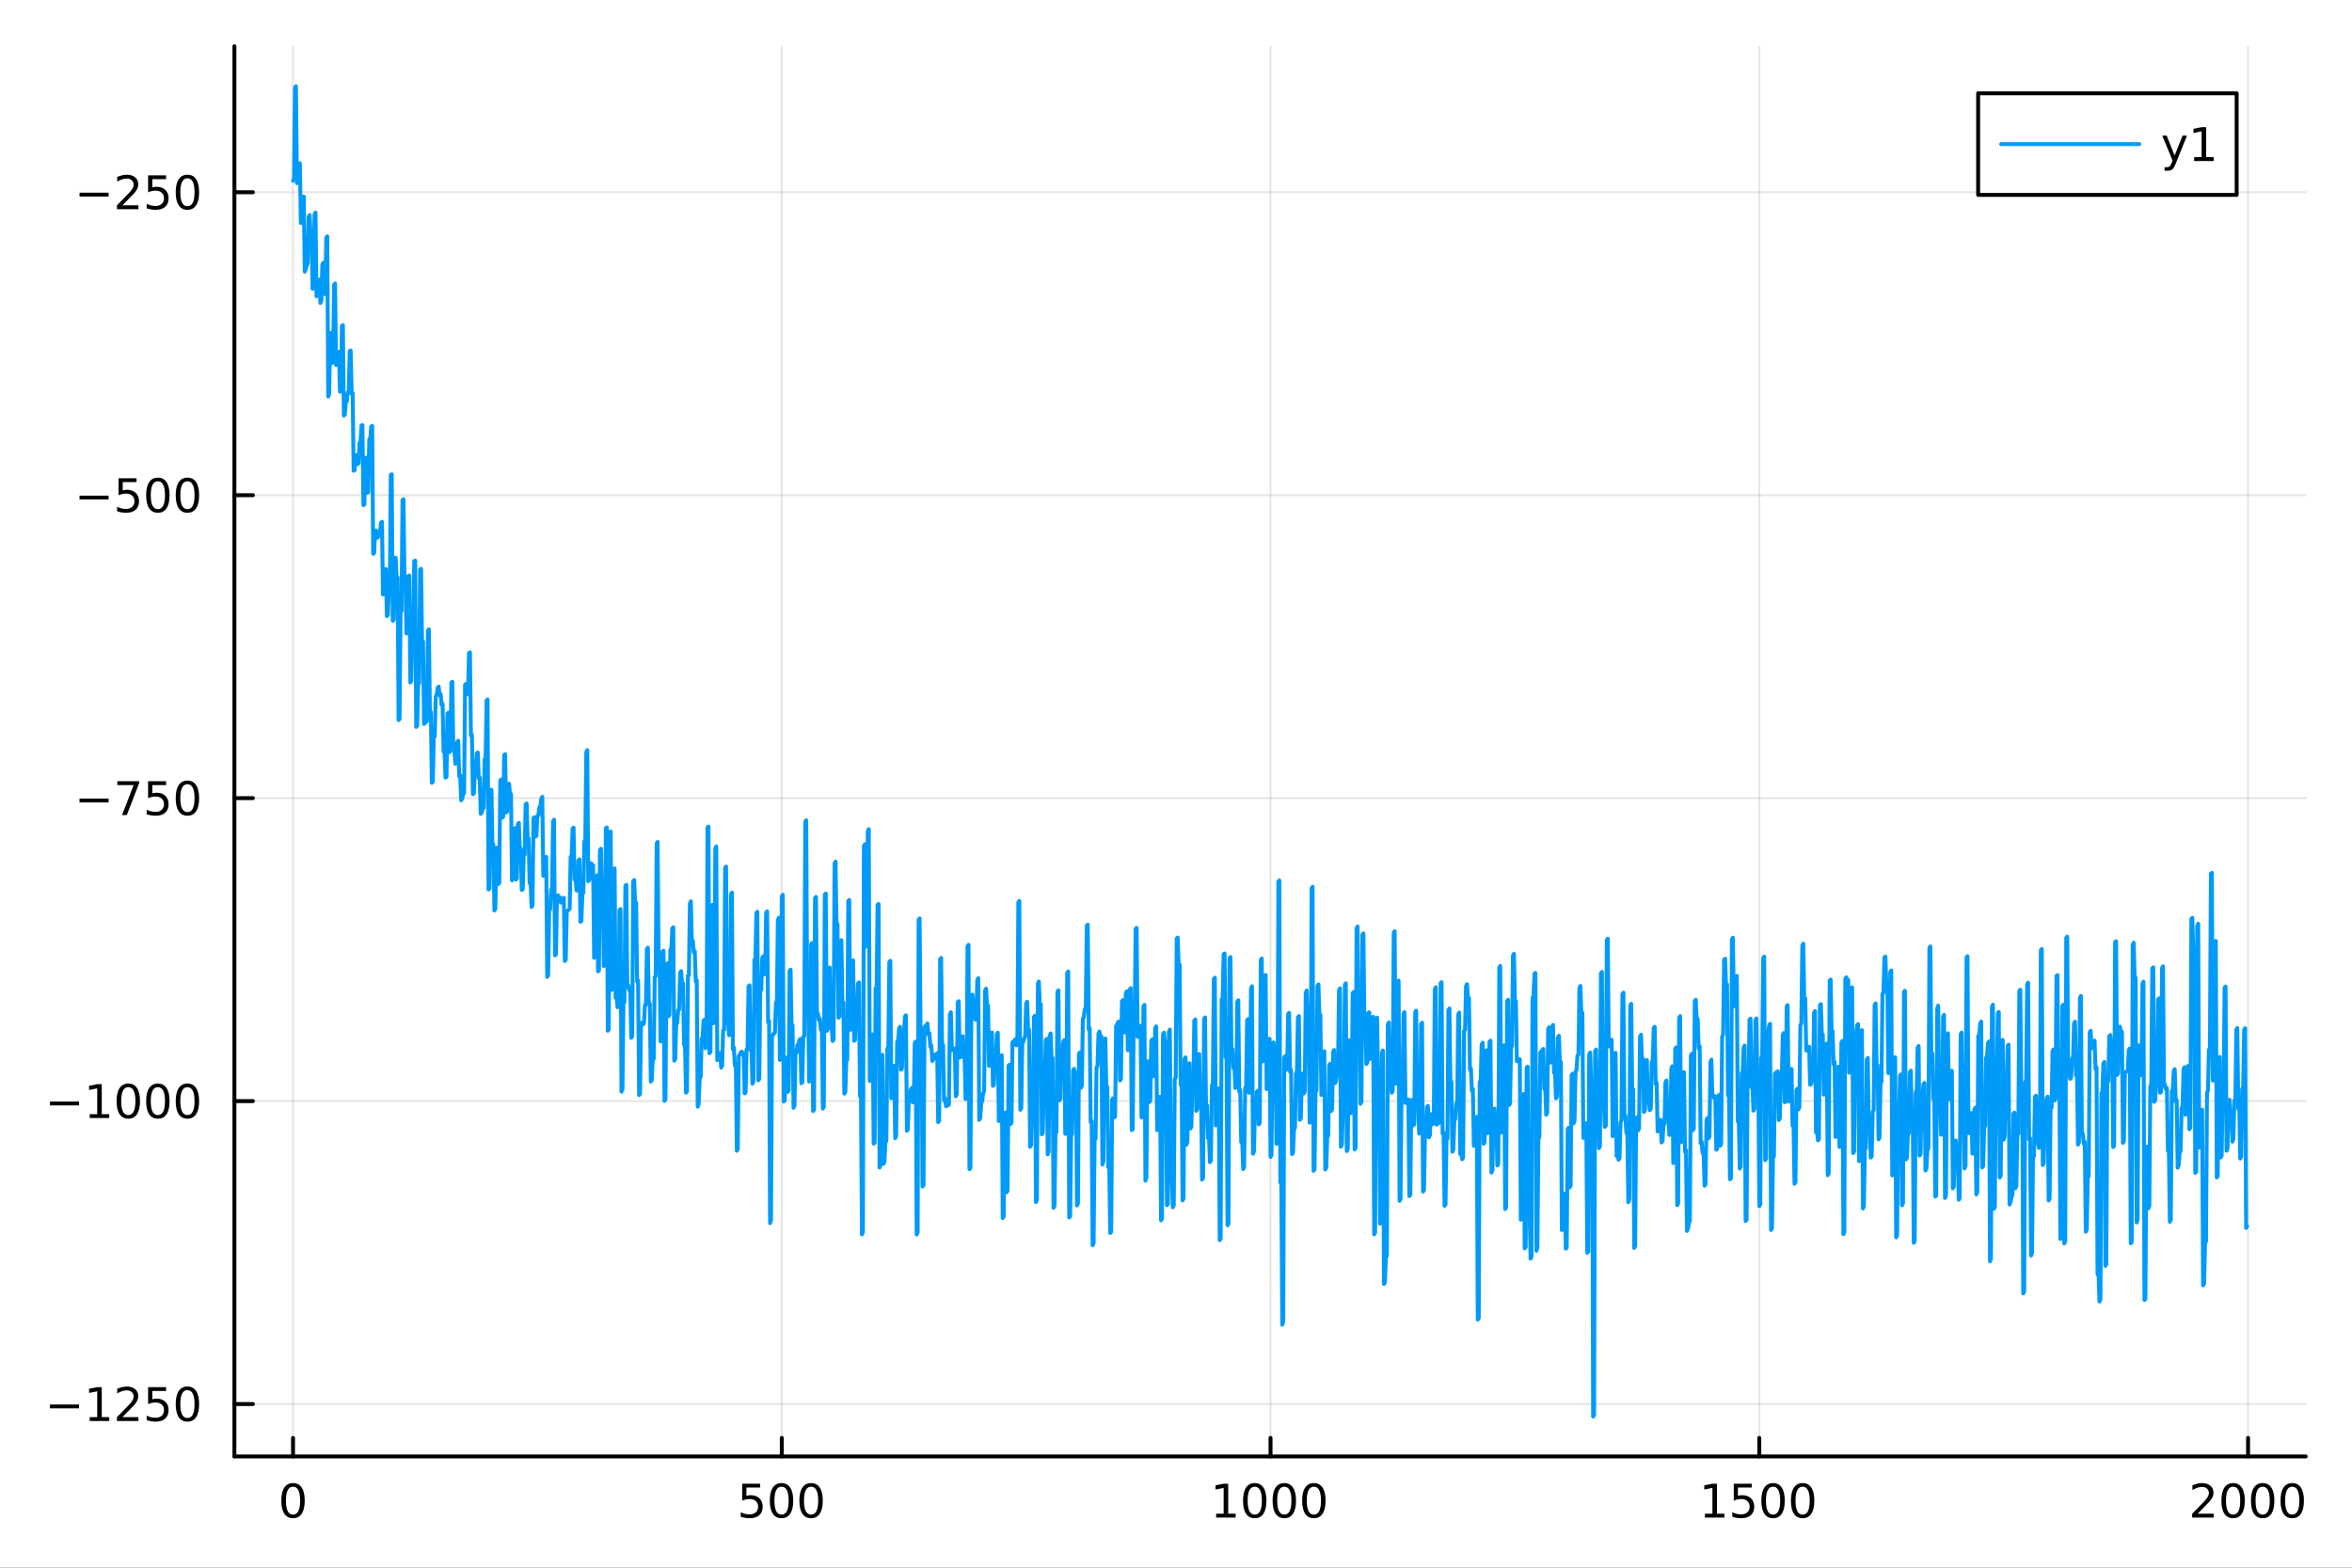 <?xml version="1.0" encoding="utf-8"?>
<svg xmlns="http://www.w3.org/2000/svg" xmlns:xlink="http://www.w3.org/1999/xlink" width="600" height="400" viewBox="0 0 2400 1600">
<rect x="0" y="0" width="2400" height="1600" fill="#333333" stroke="none"/>
<defs>
  <clipPath id="clip410">
    <rect x="0" y="0" width="2400" height="1600"/>
  </clipPath>
</defs>
<path clip-path="url(#clip410)" d="M0 1600 L2400 1600 L2400 0 L0 0  Z" fill="#ffffff" fill-rule="evenodd" fill-opacity="1"/>
<defs>
  <clipPath id="clip411">
    <rect x="480" y="0" width="1681" height="1600"/>
  </clipPath>
</defs>
<path clip-path="url(#clip410)" d="M239.19 1486.45 L2352.76 1486.45 L2352.76 47.244 L239.19 47.244  Z" fill="#ffffff" fill-rule="evenodd" fill-opacity="1"/>
<defs>
  <clipPath id="clip412">
    <rect x="239" y="47" width="2115" height="1440"/>
  </clipPath>
</defs>
<polyline clip-path="url(#clip412)" style="stroke:#000000; stroke-linecap:round; stroke-linejoin:round; stroke-width:2; stroke-opacity:0.1; fill:none" points="299.008,1486.45 299.008,47.244 "/>
<polyline clip-path="url(#clip412)" style="stroke:#000000; stroke-linecap:round; stroke-linejoin:round; stroke-width:2; stroke-opacity:0.1; fill:none" points="797.74,1486.45 797.74,47.244 "/>
<polyline clip-path="url(#clip412)" style="stroke:#000000; stroke-linecap:round; stroke-linejoin:round; stroke-width:2; stroke-opacity:0.1; fill:none" points="1296.47,1486.45 1296.47,47.244 "/>
<polyline clip-path="url(#clip412)" style="stroke:#000000; stroke-linecap:round; stroke-linejoin:round; stroke-width:2; stroke-opacity:0.1; fill:none" points="1795.2,1486.45 1795.2,47.244 "/>
<polyline clip-path="url(#clip412)" style="stroke:#000000; stroke-linecap:round; stroke-linejoin:round; stroke-width:2; stroke-opacity:0.1; fill:none" points="2293.94,1486.45 2293.94,47.244 "/>
<polyline clip-path="url(#clip410)" style="stroke:#000000; stroke-linecap:round; stroke-linejoin:round; stroke-width:4; stroke-opacity:1; fill:none" points="239.19,1486.45 2352.76,1486.45 "/>
<polyline clip-path="url(#clip410)" style="stroke:#000000; stroke-linecap:round; stroke-linejoin:round; stroke-width:4; stroke-opacity:1; fill:none" points="299.008,1486.45 299.008,1467.55 "/>
<polyline clip-path="url(#clip410)" style="stroke:#000000; stroke-linecap:round; stroke-linejoin:round; stroke-width:4; stroke-opacity:1; fill:none" points="797.74,1486.45 797.74,1467.55 "/>
<polyline clip-path="url(#clip410)" style="stroke:#000000; stroke-linecap:round; stroke-linejoin:round; stroke-width:4; stroke-opacity:1; fill:none" points="1296.47,1486.45 1296.47,1467.55 "/>
<polyline clip-path="url(#clip410)" style="stroke:#000000; stroke-linecap:round; stroke-linejoin:round; stroke-width:4; stroke-opacity:1; fill:none" points="1795.2,1486.45 1795.2,1467.55 "/>
<polyline clip-path="url(#clip410)" style="stroke:#000000; stroke-linecap:round; stroke-linejoin:round; stroke-width:4; stroke-opacity:1; fill:none" points="2293.94,1486.45 2293.94,1467.55 "/>
<path clip-path="url(#clip410)" d="M299.008 1517.37 Q295.397 1517.37 293.568 1520.93 Q291.763 1524.47 291.763 1531.6 Q291.763 1538.71 293.568 1542.27 Q295.397 1545.82 299.008 1545.82 Q302.643 1545.82 304.448 1542.27 Q306.277 1538.71 306.277 1531.6 Q306.277 1524.47 304.448 1520.93 Q302.643 1517.37 299.008 1517.37 M299.008 1513.66 Q304.818 1513.66 307.874 1518.27 Q310.953 1522.85 310.953 1531.6 Q310.953 1540.33 307.874 1544.94 Q304.818 1549.52 299.008 1549.52 Q293.198 1549.52 290.119 1544.94 Q287.064 1540.33 287.064 1531.6 Q287.064 1522.85 290.119 1518.27 Q293.198 1513.66 299.008 1513.66 Z" fill="#000000" fill-rule="nonzero" fill-opacity="1" /><path clip-path="url(#clip410)" d="M757.358 1514.29 L775.715 1514.29 L775.715 1518.22 L761.641 1518.22 L761.641 1526.7 Q762.659 1526.35 763.678 1526.19 Q764.696 1526 765.715 1526 Q771.502 1526 774.881 1529.17 Q778.261 1532.34 778.261 1537.76 Q778.261 1543.34 774.789 1546.44 Q771.317 1549.52 764.997 1549.52 Q762.821 1549.52 760.553 1549.15 Q758.307 1548.78 755.9 1548.04 L755.9 1543.34 Q757.983 1544.47 760.206 1545.03 Q762.428 1545.58 764.905 1545.58 Q768.909 1545.58 771.247 1543.48 Q773.585 1541.37 773.585 1537.76 Q773.585 1534.15 771.247 1532.04 Q768.909 1529.94 764.905 1529.94 Q763.03 1529.94 761.155 1530.35 Q759.303 1530.77 757.358 1531.65 L757.358 1514.29 Z" fill="#000000" fill-rule="nonzero" fill-opacity="1" /><path clip-path="url(#clip410)" d="M797.474 1517.37 Q793.863 1517.37 792.034 1520.93 Q790.229 1524.47 790.229 1531.6 Q790.229 1538.71 792.034 1542.27 Q793.863 1545.82 797.474 1545.82 Q801.108 1545.82 802.914 1542.27 Q804.742 1538.71 804.742 1531.6 Q804.742 1524.47 802.914 1520.93 Q801.108 1517.37 797.474 1517.37 M797.474 1513.66 Q803.284 1513.66 806.34 1518.27 Q809.418 1522.85 809.418 1531.6 Q809.418 1540.33 806.34 1544.94 Q803.284 1549.52 797.474 1549.52 Q791.664 1549.52 788.585 1544.94 Q785.529 1540.33 785.529 1531.6 Q785.529 1522.85 788.585 1518.27 Q791.664 1513.66 797.474 1513.66 Z" fill="#000000" fill-rule="nonzero" fill-opacity="1" /><path clip-path="url(#clip410)" d="M827.636 1517.37 Q824.025 1517.37 822.196 1520.93 Q820.39 1524.47 820.39 1531.6 Q820.39 1538.71 822.196 1542.27 Q824.025 1545.82 827.636 1545.82 Q831.27 1545.82 833.076 1542.27 Q834.904 1538.71 834.904 1531.6 Q834.904 1524.47 833.076 1520.93 Q831.27 1517.37 827.636 1517.37 M827.636 1513.66 Q833.446 1513.66 836.501 1518.27 Q839.58 1522.85 839.58 1531.6 Q839.58 1540.33 836.501 1544.94 Q833.446 1549.52 827.636 1549.52 Q821.826 1549.52 818.747 1544.94 Q815.691 1540.33 815.691 1531.6 Q815.691 1522.85 818.747 1518.27 Q821.826 1513.66 827.636 1513.66 Z" fill="#000000" fill-rule="nonzero" fill-opacity="1" /><path clip-path="url(#clip410)" d="M1241 1544.91 L1248.64 1544.91 L1248.64 1518.55 L1240.33 1520.21 L1240.33 1515.95 L1248.59 1514.29 L1253.27 1514.29 L1253.27 1544.91 L1260.9 1544.91 L1260.9 1548.85 L1241 1548.85 L1241 1544.91 Z" fill="#000000" fill-rule="nonzero" fill-opacity="1" /><path clip-path="url(#clip410)" d="M1280.35 1517.37 Q1276.74 1517.37 1274.91 1520.93 Q1273.1 1524.47 1273.1 1531.6 Q1273.1 1538.71 1274.91 1542.27 Q1276.74 1545.82 1280.35 1545.82 Q1283.98 1545.82 1285.79 1542.27 Q1287.62 1538.71 1287.62 1531.6 Q1287.62 1524.47 1285.79 1520.93 Q1283.98 1517.37 1280.35 1517.37 M1280.35 1513.66 Q1286.16 1513.66 1289.21 1518.27 Q1292.29 1522.85 1292.29 1531.6 Q1292.29 1540.33 1289.21 1544.94 Q1286.16 1549.52 1280.35 1549.52 Q1274.54 1549.52 1271.46 1544.94 Q1268.4 1540.33 1268.4 1531.6 Q1268.4 1522.85 1271.46 1518.27 Q1274.54 1513.66 1280.35 1513.66 Z" fill="#000000" fill-rule="nonzero" fill-opacity="1" /><path clip-path="url(#clip410)" d="M1310.51 1517.37 Q1306.9 1517.37 1305.07 1520.93 Q1303.27 1524.47 1303.27 1531.6 Q1303.27 1538.71 1305.07 1542.27 Q1306.9 1545.82 1310.51 1545.82 Q1314.15 1545.82 1315.95 1542.27 Q1317.78 1538.71 1317.78 1531.6 Q1317.78 1524.47 1315.95 1520.93 Q1314.15 1517.37 1310.51 1517.37 M1310.51 1513.66 Q1316.32 1513.66 1319.38 1518.27 Q1322.46 1522.85 1322.46 1531.6 Q1322.46 1540.33 1319.38 1544.94 Q1316.32 1549.52 1310.51 1549.52 Q1304.7 1549.52 1301.62 1544.94 Q1298.57 1540.33 1298.57 1531.6 Q1298.57 1522.85 1301.62 1518.27 Q1304.7 1513.66 1310.51 1513.66 Z" fill="#000000" fill-rule="nonzero" fill-opacity="1" /><path clip-path="url(#clip410)" d="M1340.67 1517.37 Q1337.06 1517.37 1335.23 1520.93 Q1333.43 1524.47 1333.43 1531.6 Q1333.43 1538.71 1335.23 1542.27 Q1337.06 1545.82 1340.67 1545.82 Q1344.31 1545.82 1346.11 1542.27 Q1347.94 1538.71 1347.94 1531.6 Q1347.94 1524.47 1346.11 1520.93 Q1344.31 1517.37 1340.67 1517.37 M1340.67 1513.66 Q1346.48 1513.66 1349.54 1518.27 Q1352.62 1522.85 1352.62 1531.6 Q1352.62 1540.33 1349.54 1544.94 Q1346.48 1549.52 1340.67 1549.52 Q1334.86 1549.52 1331.78 1544.94 Q1328.73 1540.33 1328.73 1531.6 Q1328.73 1522.85 1331.78 1518.27 Q1334.86 1513.66 1340.67 1513.66 Z" fill="#000000" fill-rule="nonzero" fill-opacity="1" /><path clip-path="url(#clip410)" d="M1739.73 1544.91 L1747.37 1544.91 L1747.37 1518.55 L1739.06 1520.21 L1739.06 1515.95 L1747.32 1514.29 L1752 1514.29 L1752 1544.91 L1759.64 1544.91 L1759.64 1548.85 L1739.73 1548.85 L1739.73 1544.91 Z" fill="#000000" fill-rule="nonzero" fill-opacity="1" /><path clip-path="url(#clip410)" d="M1769.13 1514.29 L1787.48 1514.29 L1787.48 1518.22 L1773.41 1518.22 L1773.41 1526.7 Q1774.43 1526.35 1775.45 1526.19 Q1776.47 1526 1777.48 1526 Q1783.27 1526 1786.65 1529.17 Q1790.03 1532.34 1790.03 1537.76 Q1790.03 1543.34 1786.56 1546.44 Q1783.09 1549.52 1776.77 1549.52 Q1774.59 1549.52 1772.32 1549.15 Q1770.08 1548.78 1767.67 1548.04 L1767.67 1543.34 Q1769.75 1544.47 1771.97 1545.03 Q1774.2 1545.58 1776.67 1545.58 Q1780.68 1545.58 1783.02 1543.48 Q1785.35 1541.37 1785.35 1537.76 Q1785.35 1534.15 1783.02 1532.04 Q1780.68 1529.94 1776.67 1529.94 Q1774.8 1529.94 1772.92 1530.35 Q1771.07 1530.77 1769.13 1531.65 L1769.13 1514.29 Z" fill="#000000" fill-rule="nonzero" fill-opacity="1" /><path clip-path="url(#clip410)" d="M1809.24 1517.37 Q1805.63 1517.37 1803.8 1520.93 Q1802 1524.47 1802 1531.6 Q1802 1538.71 1803.8 1542.27 Q1805.63 1545.82 1809.24 1545.82 Q1812.88 1545.82 1814.68 1542.27 Q1816.51 1538.71 1816.51 1531.6 Q1816.51 1524.47 1814.68 1520.93 Q1812.88 1517.37 1809.24 1517.37 M1809.24 1513.66 Q1815.05 1513.66 1818.11 1518.27 Q1821.19 1522.85 1821.19 1531.6 Q1821.19 1540.33 1818.11 1544.94 Q1815.05 1549.52 1809.24 1549.52 Q1803.43 1549.52 1800.35 1544.94 Q1797.3 1540.33 1797.3 1531.6 Q1797.3 1522.85 1800.35 1518.27 Q1803.43 1513.66 1809.24 1513.66 Z" fill="#000000" fill-rule="nonzero" fill-opacity="1" /><path clip-path="url(#clip410)" d="M1839.4 1517.37 Q1835.79 1517.37 1833.97 1520.93 Q1832.16 1524.47 1832.16 1531.6 Q1832.16 1538.71 1833.97 1542.27 Q1835.79 1545.82 1839.4 1545.82 Q1843.04 1545.82 1844.84 1542.27 Q1846.67 1538.71 1846.67 1531.6 Q1846.67 1524.47 1844.84 1520.93 Q1843.04 1517.37 1839.4 1517.37 M1839.4 1513.66 Q1845.21 1513.66 1848.27 1518.27 Q1851.35 1522.85 1851.35 1531.6 Q1851.35 1540.33 1848.27 1544.94 Q1845.21 1549.52 1839.4 1549.52 Q1833.59 1549.52 1830.52 1544.94 Q1827.46 1540.33 1827.46 1531.6 Q1827.46 1522.85 1830.52 1518.27 Q1833.59 1513.66 1839.4 1513.66 Z" fill="#000000" fill-rule="nonzero" fill-opacity="1" /><path clip-path="url(#clip410)" d="M2242.55 1544.91 L2258.87 1544.91 L2258.87 1548.85 L2236.92 1548.85 L2236.92 1544.91 Q2239.58 1542.16 2244.17 1537.53 Q2248.77 1532.88 2249.95 1531.53 Q2252.2 1529.01 2253.08 1527.27 Q2253.98 1525.51 2253.98 1523.82 Q2253.98 1521.07 2252.04 1519.33 Q2250.12 1517.6 2247.01 1517.6 Q2244.82 1517.6 2242.36 1518.36 Q2239.93 1519.13 2237.15 1520.68 L2237.15 1515.95 Q2239.98 1514.82 2242.43 1514.24 Q2244.88 1513.66 2246.92 1513.66 Q2252.29 1513.66 2255.49 1516.35 Q2258.68 1519.03 2258.68 1523.52 Q2258.68 1525.65 2257.87 1527.57 Q2257.08 1529.47 2254.98 1532.07 Q2254.4 1532.74 2251.3 1535.95 Q2248.19 1539.15 2242.55 1544.91 Z" fill="#000000" fill-rule="nonzero" fill-opacity="1" /><path clip-path="url(#clip410)" d="M2278.68 1517.37 Q2275.07 1517.37 2273.24 1520.93 Q2271.44 1524.47 2271.44 1531.6 Q2271.44 1538.71 2273.24 1542.27 Q2275.07 1545.82 2278.68 1545.82 Q2282.32 1545.82 2284.12 1542.27 Q2285.95 1538.71 2285.95 1531.6 Q2285.95 1524.47 2284.12 1520.93 Q2282.32 1517.37 2278.68 1517.37 M2278.68 1513.66 Q2284.49 1513.66 2287.55 1518.27 Q2290.63 1522.85 2290.63 1531.6 Q2290.63 1540.33 2287.55 1544.94 Q2284.49 1549.52 2278.68 1549.52 Q2272.87 1549.52 2269.79 1544.94 Q2266.74 1540.33 2266.74 1531.6 Q2266.74 1522.85 2269.79 1518.27 Q2272.87 1513.66 2278.68 1513.66 Z" fill="#000000" fill-rule="nonzero" fill-opacity="1" /><path clip-path="url(#clip410)" d="M2308.84 1517.37 Q2305.23 1517.37 2303.4 1520.93 Q2301.6 1524.47 2301.6 1531.6 Q2301.6 1538.71 2303.4 1542.27 Q2305.23 1545.82 2308.84 1545.82 Q2312.48 1545.82 2314.28 1542.27 Q2316.11 1538.71 2316.11 1531.6 Q2316.11 1524.47 2314.28 1520.93 Q2312.48 1517.37 2308.84 1517.37 M2308.84 1513.66 Q2314.65 1513.66 2317.71 1518.27 Q2320.79 1522.85 2320.79 1531.6 Q2320.79 1540.33 2317.71 1544.94 Q2314.65 1549.52 2308.84 1549.52 Q2303.03 1549.52 2299.95 1544.94 Q2296.9 1540.33 2296.9 1531.6 Q2296.9 1522.85 2299.95 1518.27 Q2303.03 1513.66 2308.84 1513.66 Z" fill="#000000" fill-rule="nonzero" fill-opacity="1" /><path clip-path="url(#clip410)" d="M2339 1517.37 Q2335.39 1517.37 2333.56 1520.93 Q2331.76 1524.47 2331.76 1531.6 Q2331.76 1538.71 2333.56 1542.27 Q2335.39 1545.82 2339 1545.82 Q2342.64 1545.82 2344.44 1542.27 Q2346.27 1538.71 2346.27 1531.6 Q2346.27 1524.47 2344.44 1520.93 Q2342.64 1517.37 2339 1517.37 M2339 1513.66 Q2344.81 1513.66 2347.87 1518.27 Q2350.95 1522.85 2350.95 1531.6 Q2350.95 1540.33 2347.87 1544.94 Q2344.81 1549.52 2339 1549.52 Q2333.19 1549.52 2330.12 1544.94 Q2327.06 1540.33 2327.06 1531.6 Q2327.06 1522.85 2330.12 1518.27 Q2333.19 1513.66 2339 1513.66 Z" fill="#000000" fill-rule="nonzero" fill-opacity="1" /><polyline clip-path="url(#clip412)" style="stroke:#000000; stroke-linecap:round; stroke-linejoin:round; stroke-width:2; stroke-opacity:0.1; fill:none" points="239.19,1433 2352.76,1433 "/>
<polyline clip-path="url(#clip412)" style="stroke:#000000; stroke-linecap:round; stroke-linejoin:round; stroke-width:2; stroke-opacity:0.1; fill:none" points="239.19,1123.8 2352.76,1123.8 "/>
<polyline clip-path="url(#clip412)" style="stroke:#000000; stroke-linecap:round; stroke-linejoin:round; stroke-width:2; stroke-opacity:0.1; fill:none" points="239.19,814.599 2352.76,814.599 "/>
<polyline clip-path="url(#clip412)" style="stroke:#000000; stroke-linecap:round; stroke-linejoin:round; stroke-width:2; stroke-opacity:0.1; fill:none" points="239.19,505.397 2352.76,505.397 "/>
<polyline clip-path="url(#clip412)" style="stroke:#000000; stroke-linecap:round; stroke-linejoin:round; stroke-width:2; stroke-opacity:0.1; fill:none" points="239.19,196.195 2352.76,196.195 "/>
<polyline clip-path="url(#clip410)" style="stroke:#000000; stroke-linecap:round; stroke-linejoin:round; stroke-width:4; stroke-opacity:1; fill:none" points="239.19,1486.45 239.19,47.244 "/>
<polyline clip-path="url(#clip410)" style="stroke:#000000; stroke-linecap:round; stroke-linejoin:round; stroke-width:4; stroke-opacity:1; fill:none" points="239.19,1433 258.088,1433 "/>
<polyline clip-path="url(#clip410)" style="stroke:#000000; stroke-linecap:round; stroke-linejoin:round; stroke-width:4; stroke-opacity:1; fill:none" points="239.19,1123.8 258.088,1123.8 "/>
<polyline clip-path="url(#clip410)" style="stroke:#000000; stroke-linecap:round; stroke-linejoin:round; stroke-width:4; stroke-opacity:1; fill:none" points="239.19,814.599 258.088,814.599 "/>
<polyline clip-path="url(#clip410)" style="stroke:#000000; stroke-linecap:round; stroke-linejoin:round; stroke-width:4; stroke-opacity:1; fill:none" points="239.19,505.397 258.088,505.397 "/>
<polyline clip-path="url(#clip410)" style="stroke:#000000; stroke-linecap:round; stroke-linejoin:round; stroke-width:4; stroke-opacity:1; fill:none" points="239.19,196.195 258.088,196.195 "/>
<path clip-path="url(#clip410)" d="M50.992 1433.45 L80.668 1433.45 L80.668 1437.39 L50.992 1437.39 L50.992 1433.45 Z" fill="#000000" fill-rule="nonzero" fill-opacity="1" /><path clip-path="url(#clip410)" d="M91.571 1446.35 L99.21 1446.35 L99.21 1419.98 L90.899 1421.65 L90.899 1417.39 L99.163 1415.72 L103.839 1415.72 L103.839 1446.35 L111.478 1446.35 L111.478 1450.28 L91.571 1450.28 L91.571 1446.35 Z" fill="#000000" fill-rule="nonzero" fill-opacity="1" /><path clip-path="url(#clip410)" d="M124.95 1446.35 L141.269 1446.35 L141.269 1450.28 L119.325 1450.28 L119.325 1446.35 Q121.987 1443.59 126.57 1438.96 Q131.177 1434.31 132.357 1432.97 Q134.603 1430.44 135.482 1428.71 Q136.385 1426.95 136.385 1425.26 Q136.385 1422.5 134.441 1420.77 Q132.519 1419.03 129.418 1419.03 Q127.219 1419.03 124.765 1419.8 Q122.334 1420.56 119.557 1422.11 L119.557 1417.39 Q122.381 1416.25 124.834 1415.68 Q127.288 1415.1 129.325 1415.1 Q134.695 1415.1 137.89 1417.78 Q141.084 1420.47 141.084 1424.96 Q141.084 1427.09 140.274 1429.01 Q139.487 1430.91 137.381 1433.5 Q136.802 1434.17 133.7 1437.39 Q130.598 1440.58 124.95 1446.35 Z" fill="#000000" fill-rule="nonzero" fill-opacity="1" /><path clip-path="url(#clip410)" d="M151.13 1415.72 L169.487 1415.72 L169.487 1419.66 L155.413 1419.66 L155.413 1428.13 Q156.431 1427.78 157.45 1427.62 Q158.468 1427.44 159.487 1427.44 Q165.274 1427.44 168.654 1430.61 Q172.033 1433.78 172.033 1439.19 Q172.033 1444.77 168.561 1447.87 Q165.089 1450.95 158.769 1450.95 Q156.593 1450.95 154.325 1450.58 Q152.08 1450.21 149.672 1449.47 L149.672 1444.77 Q151.755 1445.91 153.978 1446.46 Q156.2 1447.02 158.677 1447.02 Q162.681 1447.02 165.019 1444.91 Q167.357 1442.81 167.357 1439.19 Q167.357 1435.58 165.019 1433.48 Q162.681 1431.37 158.677 1431.37 Q156.802 1431.37 154.927 1431.79 Q153.075 1432.2 151.13 1433.08 L151.13 1415.72 Z" fill="#000000" fill-rule="nonzero" fill-opacity="1" /><path clip-path="url(#clip410)" d="M191.246 1418.8 Q187.635 1418.8 185.806 1422.37 Q184.001 1425.91 184.001 1433.04 Q184.001 1440.14 185.806 1443.71 Q187.635 1447.25 191.246 1447.25 Q194.88 1447.25 196.686 1443.71 Q198.514 1440.14 198.514 1433.04 Q198.514 1425.91 196.686 1422.37 Q194.88 1418.8 191.246 1418.8 M191.246 1415.1 Q197.056 1415.1 200.112 1419.7 Q203.19 1424.29 203.19 1433.04 Q203.19 1441.76 200.112 1446.37 Q197.056 1450.95 191.246 1450.95 Q185.436 1450.95 182.357 1446.37 Q179.302 1441.76 179.302 1433.04 Q179.302 1424.29 182.357 1419.7 Q185.436 1415.1 191.246 1415.1 Z" fill="#000000" fill-rule="nonzero" fill-opacity="1" /><path clip-path="url(#clip410)" d="M50.992 1124.25 L80.668 1124.25 L80.668 1128.19 L50.992 1128.19 L50.992 1124.25 Z" fill="#000000" fill-rule="nonzero" fill-opacity="1" /><path clip-path="url(#clip410)" d="M91.571 1137.15 L99.21 1137.15 L99.21 1110.78 L90.899 1112.45 L90.899 1108.19 L99.163 1106.52 L103.839 1106.52 L103.839 1137.15 L111.478 1137.15 L111.478 1141.08 L91.571 1141.08 L91.571 1137.15 Z" fill="#000000" fill-rule="nonzero" fill-opacity="1" /><path clip-path="url(#clip410)" d="M130.922 1109.6 Q127.311 1109.6 125.482 1113.16 Q123.677 1116.71 123.677 1123.84 Q123.677 1130.94 125.482 1134.51 Q127.311 1138.05 130.922 1138.05 Q134.556 1138.05 136.362 1134.51 Q138.191 1130.94 138.191 1123.84 Q138.191 1116.71 136.362 1113.16 Q134.556 1109.6 130.922 1109.6 M130.922 1105.9 Q136.732 1105.9 139.788 1110.5 Q142.867 1115.09 142.867 1123.84 Q142.867 1132.56 139.788 1137.17 Q136.732 1141.75 130.922 1141.75 Q125.112 1141.75 122.033 1137.17 Q118.978 1132.56 118.978 1123.84 Q118.978 1115.09 122.033 1110.5 Q125.112 1105.9 130.922 1105.9 Z" fill="#000000" fill-rule="nonzero" fill-opacity="1" /><path clip-path="url(#clip410)" d="M161.084 1109.6 Q157.473 1109.6 155.644 1113.16 Q153.839 1116.71 153.839 1123.84 Q153.839 1130.94 155.644 1134.51 Q157.473 1138.05 161.084 1138.05 Q164.718 1138.05 166.524 1134.51 Q168.353 1130.94 168.353 1123.84 Q168.353 1116.71 166.524 1113.16 Q164.718 1109.6 161.084 1109.6 M161.084 1105.9 Q166.894 1105.9 169.95 1110.5 Q173.029 1115.09 173.029 1123.84 Q173.029 1132.56 169.95 1137.17 Q166.894 1141.75 161.084 1141.75 Q155.274 1141.75 152.195 1137.17 Q149.14 1132.56 149.14 1123.84 Q149.14 1115.09 152.195 1110.5 Q155.274 1105.9 161.084 1105.9 Z" fill="#000000" fill-rule="nonzero" fill-opacity="1" /><path clip-path="url(#clip410)" d="M191.246 1109.6 Q187.635 1109.6 185.806 1113.16 Q184.001 1116.71 184.001 1123.84 Q184.001 1130.94 185.806 1134.51 Q187.635 1138.05 191.246 1138.05 Q194.88 1138.05 196.686 1134.51 Q198.514 1130.94 198.514 1123.84 Q198.514 1116.71 196.686 1113.16 Q194.88 1109.6 191.246 1109.6 M191.246 1105.9 Q197.056 1105.9 200.112 1110.5 Q203.19 1115.09 203.19 1123.84 Q203.19 1132.56 200.112 1137.17 Q197.056 1141.75 191.246 1141.75 Q185.436 1141.75 182.357 1137.17 Q179.302 1132.56 179.302 1123.84 Q179.302 1115.09 182.357 1110.5 Q185.436 1105.9 191.246 1105.9 Z" fill="#000000" fill-rule="nonzero" fill-opacity="1" /><path clip-path="url(#clip410)" d="M81.154 815.05 L110.83 815.05 L110.83 818.985 L81.154 818.985 L81.154 815.05 Z" fill="#000000" fill-rule="nonzero" fill-opacity="1" /><path clip-path="url(#clip410)" d="M119.742 797.319 L141.964 797.319 L141.964 799.31 L129.418 831.879 L124.533 831.879 L136.339 801.254 L119.742 801.254 L119.742 797.319 Z" fill="#000000" fill-rule="nonzero" fill-opacity="1" /><path clip-path="url(#clip410)" d="M151.13 797.319 L169.487 797.319 L169.487 801.254 L155.413 801.254 L155.413 809.726 Q156.431 809.379 157.45 809.217 Q158.468 809.032 159.487 809.032 Q165.274 809.032 168.654 812.203 Q172.033 815.374 172.033 820.791 Q172.033 826.37 168.561 829.472 Q165.089 832.55 158.769 832.55 Q156.593 832.55 154.325 832.18 Q152.08 831.809 149.672 831.069 L149.672 826.37 Q151.755 827.504 153.978 828.059 Q156.2 828.615 158.677 828.615 Q162.681 828.615 165.019 826.509 Q167.357 824.402 167.357 820.791 Q167.357 817.18 165.019 815.073 Q162.681 812.967 158.677 812.967 Q156.802 812.967 154.927 813.384 Q153.075 813.8 151.13 814.68 L151.13 797.319 Z" fill="#000000" fill-rule="nonzero" fill-opacity="1" /><path clip-path="url(#clip410)" d="M191.246 800.398 Q187.635 800.398 185.806 803.962 Q184.001 807.504 184.001 814.634 Q184.001 821.74 185.806 825.305 Q187.635 828.847 191.246 828.847 Q194.88 828.847 196.686 825.305 Q198.514 821.74 198.514 814.634 Q198.514 807.504 196.686 803.962 Q194.88 800.398 191.246 800.398 M191.246 796.694 Q197.056 796.694 200.112 801.3 Q203.19 805.884 203.19 814.634 Q203.19 823.36 200.112 827.967 Q197.056 832.55 191.246 832.55 Q185.436 832.55 182.357 827.967 Q179.302 823.36 179.302 814.634 Q179.302 805.884 182.357 801.3 Q185.436 796.694 191.246 796.694 Z" fill="#000000" fill-rule="nonzero" fill-opacity="1" /><path clip-path="url(#clip410)" d="M81.154 505.849 L110.83 505.849 L110.83 509.784 L81.154 509.784 L81.154 505.849 Z" fill="#000000" fill-rule="nonzero" fill-opacity="1" /><path clip-path="url(#clip410)" d="M120.969 488.117 L139.325 488.117 L139.325 492.052 L125.251 492.052 L125.251 500.525 Q126.27 500.177 127.288 500.015 Q128.307 499.83 129.325 499.83 Q135.112 499.83 138.492 503.001 Q141.871 506.173 141.871 511.589 Q141.871 517.168 138.399 520.27 Q134.927 523.348 128.607 523.348 Q126.432 523.348 124.163 522.978 Q121.918 522.608 119.51 521.867 L119.51 517.168 Q121.594 518.302 123.816 518.858 Q126.038 519.413 128.515 519.413 Q132.519 519.413 134.857 517.307 Q137.195 515.2 137.195 511.589 Q137.195 507.978 134.857 505.872 Q132.519 503.765 128.515 503.765 Q126.64 503.765 124.765 504.182 Q122.913 504.599 120.969 505.478 L120.969 488.117 Z" fill="#000000" fill-rule="nonzero" fill-opacity="1" /><path clip-path="url(#clip410)" d="M161.084 491.196 Q157.473 491.196 155.644 494.761 Q153.839 498.302 153.839 505.432 Q153.839 512.538 155.644 516.103 Q157.473 519.645 161.084 519.645 Q164.718 519.645 166.524 516.103 Q168.353 512.538 168.353 505.432 Q168.353 498.302 166.524 494.761 Q164.718 491.196 161.084 491.196 M161.084 487.492 Q166.894 487.492 169.95 492.099 Q173.029 496.682 173.029 505.432 Q173.029 514.159 169.95 518.765 Q166.894 523.348 161.084 523.348 Q155.274 523.348 152.195 518.765 Q149.14 514.159 149.14 505.432 Q149.14 496.682 152.195 492.099 Q155.274 487.492 161.084 487.492 Z" fill="#000000" fill-rule="nonzero" fill-opacity="1" /><path clip-path="url(#clip410)" d="M191.246 491.196 Q187.635 491.196 185.806 494.761 Q184.001 498.302 184.001 505.432 Q184.001 512.538 185.806 516.103 Q187.635 519.645 191.246 519.645 Q194.88 519.645 196.686 516.103 Q198.514 512.538 198.514 505.432 Q198.514 498.302 196.686 494.761 Q194.88 491.196 191.246 491.196 M191.246 487.492 Q197.056 487.492 200.112 492.099 Q203.19 496.682 203.19 505.432 Q203.19 514.159 200.112 518.765 Q197.056 523.348 191.246 523.348 Q185.436 523.348 182.357 518.765 Q179.302 514.159 179.302 505.432 Q179.302 496.682 182.357 492.099 Q185.436 487.492 191.246 487.492 Z" fill="#000000" fill-rule="nonzero" fill-opacity="1" /><path clip-path="url(#clip410)" d="M81.154 196.647 L110.83 196.647 L110.83 200.582 L81.154 200.582 L81.154 196.647 Z" fill="#000000" fill-rule="nonzero" fill-opacity="1" /><path clip-path="url(#clip410)" d="M124.95 209.54 L141.269 209.54 L141.269 213.475 L119.325 213.475 L119.325 209.54 Q121.987 206.786 126.57 202.156 Q131.177 197.503 132.357 196.161 Q134.603 193.638 135.482 191.902 Q136.385 190.142 136.385 188.452 Q136.385 185.698 134.441 183.962 Q132.519 182.226 129.418 182.226 Q127.219 182.226 124.765 182.99 Q122.334 183.753 119.557 185.304 L119.557 180.582 Q122.381 179.448 124.834 178.869 Q127.288 178.29 129.325 178.29 Q134.695 178.29 137.89 180.976 Q141.084 183.661 141.084 188.152 Q141.084 190.281 140.274 192.202 Q139.487 194.101 137.381 196.693 Q136.802 197.364 133.7 200.582 Q130.598 203.776 124.95 209.54 Z" fill="#000000" fill-rule="nonzero" fill-opacity="1" /><path clip-path="url(#clip410)" d="M151.13 178.915 L169.487 178.915 L169.487 182.851 L155.413 182.851 L155.413 191.323 Q156.431 190.976 157.45 190.814 Q158.468 190.628 159.487 190.628 Q165.274 190.628 168.654 193.8 Q172.033 196.971 172.033 202.388 Q172.033 207.966 168.561 211.068 Q165.089 214.147 158.769 214.147 Q156.593 214.147 154.325 213.776 Q152.08 213.406 149.672 212.665 L149.672 207.966 Q151.755 209.101 153.978 209.656 Q156.2 210.212 158.677 210.212 Q162.681 210.212 165.019 208.105 Q167.357 205.999 167.357 202.388 Q167.357 198.776 165.019 196.67 Q162.681 194.564 158.677 194.564 Q156.802 194.564 154.927 194.98 Q153.075 195.397 151.13 196.277 L151.13 178.915 Z" fill="#000000" fill-rule="nonzero" fill-opacity="1" /><path clip-path="url(#clip410)" d="M191.246 181.994 Q187.635 181.994 185.806 185.559 Q184.001 189.101 184.001 196.23 Q184.001 203.337 185.806 206.901 Q187.635 210.443 191.246 210.443 Q194.88 210.443 196.686 206.901 Q198.514 203.337 198.514 196.23 Q198.514 189.101 196.686 185.559 Q194.88 181.994 191.246 181.994 M191.246 178.29 Q197.056 178.29 200.112 182.897 Q203.19 187.48 203.19 196.23 Q203.19 204.957 200.112 209.563 Q197.056 214.147 191.246 214.147 Q185.436 214.147 182.357 209.563 Q179.302 204.957 179.302 196.23 Q179.302 187.48 182.357 182.897 Q185.436 178.29 191.246 178.29 Z" fill="#000000" fill-rule="nonzero" fill-opacity="1" /><polyline clip-path="url(#clip412)" style="stroke:#009af9; stroke-linecap:round; stroke-linejoin:round; stroke-width:4; stroke-opacity:1; fill:none" points="299.008,184.473 300.006,182.275 301.003,89.363 302.001,87.976 302.998,186.942 303.996,184.422 304.993,168.637 305.991,166.668 306.988,227.666 307.985,225.414 308.983,202.435 309.98,200.654 310.978,277.276 311.975,274.491 312.973,271.178 313.97,268.489 314.968,221.382 315.965,219.586 316.963,241.453 317.96,239.297 318.958,294.791 319.955,292.82 320.952,218.674 321.95,216.961 322.947,302.368 323.945,300.081 324.942,287.646 325.94,285.308 326.937,309.219 327.935,306.956 328.932,269.881 329.93,268.17 330.927,300.163 331.925,298.609 332.922,242.571 333.92,241.195 334.917,404.679 335.914,402.424 336.912,341.603 337.909,339.814 338.907,370.578 339.904,368.883 340.902,290.721 341.899,289.334 342.897,372.444 343.894,371.306 344.892,360.3 345.889,359.101 346.887,399.796 347.884,398.473 348.881,332.768 349.879,331.758 350.876,424.083 351.874,423.399 352.871,410.27 353.869,409.635 354.866,400.759 355.864,400.172 356.861,358.259 357.859,357.753 358.856,401.907 359.854,401.192 360.851,480.456 361.848,479.799 362.846,465.254 363.843,464.586 364.841,473.727 365.838,472.87 366.836,451.947 367.833,451.208 368.831,434.319 369.828,433.866 370.826,515.558 371.823,514.775 372.821,467.696 373.818,467.146 374.816,502.928 375.813,502.331 376.81,448.249 377.808,447.614 378.805,435.365 379.803,434.657 380.8,565.192 381.798,564.407 382.795,542.24 383.793,541.507 384.79,548.849 385.788,548.142 386.785,543.769 387.783,542.966 388.78,533.499 389.777,532.531 390.775,606.66 391.772,605.865 392.77,581.921 393.767,580.794 394.765,628.829 395.762,627.844 396.76,603.737 397.757,602.666 398.755,484.655 399.752,484.046 400.75,633.577 401.747,632.619 402.744,570.371 403.742,569.262 404.739,590.298 405.737,589.332 406.734,734.962 407.732,733.78 408.729,624.58 409.727,623.359 410.724,510.477 411.722,509.536 412.719,588.934 413.717,588.296 414.714,646.383 415.712,645.898 416.709,587.918 417.706,587.391 418.704,696.476 419.701,695.133 420.699,647.501 421.696,646.389 422.694,572.763 423.691,572.115 424.689,741.893 425.686,740.836 426.684,697.998 427.681,697.375 428.679,581.386 429.676,580.627 430.673,655.362 431.671,654.563 432.668,738.919 433.666,737.742 434.663,736.984 435.661,736.077 436.658,643.492 437.656,642.337 438.653,727.476 439.651,726.65 440.648,798.944 441.646,797.946 442.643,752.559 443.64,751.679 444.638,710.66 445.635,709.309 446.633,701.894 447.63,700.779 448.628,709.587 449.625,708.451 450.623,719.432 451.62,718.361 452.618,767.276 453.615,765.904 454.613,793.623 455.61,792.89 456.608,728.098 457.605,727.459 458.602,767.668 459.6,766.735 460.597,696.508 461.595,695.958 462.592,764.439 463.59,763.423 464.587,779.455 465.585,778.288 466.582,757.527 467.58,756.032 468.577,792.165 469.575,791.011 470.572,816.765 471.569,815.466 472.567,810.375 473.564,809.743 474.562,698.852 475.559,697.992 476.557,708.749 477.554,707.963 478.552,666.523 479.549,665.791 480.547,750.682 481.544,749.862 482.542,810.526 483.539,809.78 484.537,787.136 485.534,785.784 486.531,768.898 487.529,767.973 488.526,794.168 489.524,793.494 490.521,830.546 491.519,829.439 492.516,825.414 493.514,824.754 494.511,774.878 495.509,773.957 496.506,714.736 497.504,713.923 498.501,907.82 499.498,906.905 500.496,807.282 501.493,806.077 502.491,863.326 503.488,862.058 504.486,929.206 505.483,927.713 506.481,865.997 507.478,865.011 508.476,902.34 509.473,901.085 510.471,796.666 511.468,795.532 512.465,834.503 513.463,833.586 514.46,770.734 515.458,769.723 516.455,829.231 517.453,828.45 518.45,801.214 519.448,799.839 520.445,811.353 521.443,810.374 522.44,898.512 523.438,896.773 524.435,846.195 525.433,845.163 526.43,897.778 527.427,896.683 528.425,841.158 529.422,839.851 530.42,866.851 531.417,866.159 532.415,908.267 533.412,907.611 534.41,872.919 535.407,872.093 536.405,820.763 537.402,820.087 538.4,856.729 539.397,855.472 540.394,901.348 541.392,900.472 542.389,925.661 543.387,924.177 544.384,834.858 545.382,834.111 546.379,853.86 547.377,853.048 548.374,832.732 549.372,832.112 550.369,824.041 551.367,823.31 552.364,815.033 553.361,813.244 554.359,893.895 555.356,892.525 556.354,875.913 557.351,874.515 558.349,997.047 559.346,995.561 560.344,929.583 561.341,928.382 562.339,908.078 563.336,906.862 564.334,838.243 565.331,836.599 566.329,975.087 567.326,973.909 568.323,914.866 569.321,913.747 570.318,916.77 571.316,915.592 572.313,921.209 573.311,919.706 574.308,917.945 575.306,916.347 576.303,980.818 577.301,979.501 578.298,930.953 579.296,929.387 580.293,928.575 581.29,927.784 582.288,874.592 583.285,873.386 584.283,845.794 585.28,844.636 586.278,897.626 587.275,896.69 588.273,908.842 589.27,907.5 590.268,878.236 591.265,877.051 592.263,940.772 593.26,939.924 594.258,912.597 595.255,911.282 596.252,858.684 597.25,857.158 598.247,767.748 599.245,765.605 600.242,899.41 601.24,898.072 602.237,882.107 603.235,880.957 604.232,884.865 605.23,883.215 606.227,977.541 607.225,976.477 608.222,894.491 609.219,893.516 610.217,991.388 611.214,990.309 612.212,867.633 613.209,866.189 614.207,916.712 615.204,915.647 616.202,985.994 617.199,984.658 618.197,845.309 619.194,844.489 620.192,1051.98 621.189,1050.86 622.186,849.528 623.184,848.681 624.181,1010.32 625.179,1008.86 626.176,887.346 627.174,886.31 628.171,1018.36 629.169,1016.98 630.166,1028 631.164,1026.28 632.161,928.938 633.159,927.77 634.156,1114.18 635.154,1111.87 636.151,1023.74 637.148,1022.91 638.146,904.064 639.143,903.059 640.141,1007.52 641.138,1005.75 642.136,1010.76 643.133,1009.92 644.131,1059.22 645.128,1057.79 646.126,899.384 647.123,898.263 648.121,922.119 649.118,921.217 650.115,1001.76 651.113,1000.67 652.11,1117.65 653.108,1116.42 654.105,1045.03 655.103,1043.71 656.1,1045.67 657.098,1044.32 658.095,1026.09 659.093,1024.83 660.09,968.504 661.088,967.193 662.085,1024.97 663.082,1024.26 664.08,1103.9 665.077,1102.37 666.075,1081.89 667.072,1080.68 668.07,997.437 669.067,996.023 670.065,860.674 671.062,859.275 672.06,982.812 673.057,981.714 674.055,1062.85 675.052,1060.43 676.05,971.194 677.047,970.389 678.044,1123.6 679.042,1122.08 680.039,984.684 681.037,983.184 682.034,1037.33 683.032,1035.84 684.029,969.521 685.027,968.459 686.024,947.628 687.022,946.422 688.019,1082.5 689.017,1080.76 690.014,1045.77 691.011,1044.02 692.009,1031.2 693.006,1030.36 694.004,992.648 695.001,991.188 695.999,1004.08 696.996,1003.35 697.994,1066.3 698.991,1064.99 699.989,1115.19 700.986,1113.91 701.984,995.976 702.981,995.155 703.978,922.072 704.976,919.911 705.973,961.258 706.971,960.158 707.968,971.922 708.966,970.721 709.963,1001.68 710.961,1000.6 711.958,1129.46 712.956,1126.72 713.953,1100.83 714.951,1099.35 715.948,1060.52 716.946,1058.43 717.943,1041.71 718.94,1040.68 719.938,1069.84 720.935,1067.78 721.933,844.659 722.93,843.616 723.928,1074.9 724.925,1073.54 725.923,924.568 726.92,923.534 727.918,1044.33 728.915,1042.94 729.913,865.901 730.91,863.973 731.907,1082.03 732.905,1080.79 733.902,1075.8 734.9,1074.65 735.897,1089.6 736.895,1087.82 737.892,1051.7 738.89,1050.83 739.887,886.064 740.885,884.449 741.882,1044.3 742.88,1041.84 743.877,1056.52 744.875,1055.3 745.872,912.706 746.869,910.998 747.867,1070.79 748.864,1069.22 749.862,1087.61 750.859,1085.98 751.857,1174.45 752.854,1172.84 753.852,1077.83 754.849,1076.26 755.847,1074.36 756.844,1073.31 757.842,1076.55 758.839,1074.92 759.836,1115.9 760.834,1114.98 761.831,1070.88 762.829,1069.44 763.826,1006.61 764.824,1005.62 765.821,1071.53 766.819,1070.05 767.816,1106.05 768.814,1103.65 769.811,979.395 770.809,978.329 771.806,931.861 772.803,930.605 773.801,1102.56 774.798,1100.94 775.796,1011.45 776.793,1010.49 777.791,977.633 778.788,975.936 779.786,994.392 780.783,993.439 781.781,931.413 782.778,930.124 783.776,1043.41 784.773,1041.93 785.771,1248.35 786.768,1245.44 787.765,1057.69 788.763,1056.24 789.76,1054.86 790.758,1053.66 791.755,1023.46 792.753,1021.37 793.75,939.005 794.748,936.689 795.745,1081.71 796.743,1079.62 797.74,914.933 798.738,913.213 799.735,1124.2 800.732,1123.27 801.73,1080.59 802.727,1079.42 803.725,1114.44 804.722,1113.16 805.72,990.767 806.717,989.659 807.715,1047.3 808.712,1046.24 809.71,1130.66 810.707,1128.79 811.705,1075.67 812.702,1074.76 813.699,1066.6 814.697,1065.67 815.694,1061.49 816.692,1060.39 817.689,1105.6 818.687,1104.5 819.684,1058.14 820.682,1057.21 821.679,838.681 822.677,837.272 823.674,1026.44 824.672,1025.25 825.669,1103.88 826.667,1102.32 827.664,963.728 828.661,962.528 829.659,1133.94 830.656,1132.57 831.654,916.587 832.651,915.433 833.649,1036.23 834.646,1034.4 835.644,1041.21 836.641,1039.85 837.639,1051.16 838.636,1050.23 839.634,1131.4 840.631,1129.66 841.628,912.965 842.626,911.919 843.623,1052.19 844.621,1050.43 845.618,988.847 846.616,987.513 847.613,1048.89 848.611,1047.53 849.608,1062.44 850.606,1060.94 851.603,881.252 852.601,879.411 853.598,943.566 854.596,942.828 855.593,1038.67 856.59,1037.56 857.588,961.212 858.585,959.617 859.583,1023.87 860.58,1023.19 861.578,1116.15 862.575,1114.84 863.573,1082.94 864.57,1081.61 865.568,919.625 866.565,918.47 867.563,1051.08 868.56,1049.66 869.557,981.159 870.555,980.164 871.552,1062.23 872.55,1061.39 873.547,1029.55 874.545,1028.38 875.542,1003.64 876.54,1002.59 877.537,1118.56 878.535,1117.42 879.532,1259.76 880.53,1257.69 881.527,863.156 882.524,861.664 883.522,966.18 884.519,965.334 885.517,847.776 886.514,846.309 887.512,1103.22 888.509,1101.62 889.507,1056.66 890.504,1055.65 891.502,1167.16 892.499,1166.36 893.497,1008.64 894.494,1007.81 895.492,923.476 896.489,922.562 897.486,1191.63 898.484,1189.06 899.481,1077.41 900.479,1076.57 901.476,1187.85 902.474,1185.97 903.471,1166.35 904.469,1164.27 905.466,1070.29 906.464,1068.36 907.461,981.986 908.459,980.585 909.456,1120.77 910.453,1119.39 911.451,1089.19 912.448,1087.71 913.446,1161.63 914.443,1159.5 915.441,1063.41 916.438,1061.48 917.436,1049.7 918.433,1048.01 919.431,1091.7 920.428,1090.28 921.426,1054.11 922.423,1052.84 923.42,1037.51 924.418,1036.28 925.415,1154.07 926.413,1152.66 927.41,1120.83 928.408,1119.16 929.405,1112.28 930.403,1110.36 931.4,1125.11 932.398,1124.06 933.395,1064.44 934.393,1063 935.39,1259.97 936.388,1257.69 937.385,938.85 938.382,937.388 939.38,1053.87 940.377,1052.03 941.375,1210.94 942.372,1209.62 943.37,1048.39 944.367,1046.95 945.365,1046.41 946.362,1044.54 947.36,1056 948.357,1054.49 949.355,1068.36 950.352,1067.11 951.349,1082.86 952.347,1081.4 953.344,1078.37 954.342,1076.29 955.339,1076.14 956.337,1074.89 957.334,1145.27 958.332,1143.9 959.329,979.034 960.327,977.665 961.324,1067.91 962.322,1066.32 963.319,1123 964.316,1121.2 965.314,1129.11 966.311,1127.94 967.309,1128.26 968.306,1127.29 969.304,1035.26 970.301,1033.13 971.299,1072.01 972.296,1070.34 973.294,1071.35 974.291,1070.17 975.289,1118.87 976.286,1116.84 977.284,1022.98 978.281,1021.8 979.278,1079.32 980.276,1078.22 981.273,1059.83 982.271,1057.57 983.268,1079.21 984.266,1077.31 985.263,1121.65 986.261,1119.45 987.258,966.022 988.256,964.296 989.253,1193.32 990.251,1191.78 991.248,1016.6 992.245,1015.08 993.243,1028.32 994.24,1027.46 995.238,1040.64 996.235,1038.46 997.233,1000.2 998.23,998.359 999.228,1142.98 1000.23,1141.33 1001.22,1126.32 1002.22,1124.05 1003.22,1115.82 1004.22,1113.64 1005.21,1010.86 1006.21,1009.05 1007.21,1028.75 1008.2,1026.11 1009.2,1087.9 1010.2,1086.31 1011.2,1055.43 1012.19,1053.77 1013.19,1108.24 1014.19,1107.15 1015.19,1080.47 1016.18,1079.22 1017.18,1055.51 1018.18,1054 1019.18,1144.17 1020.17,1143.06 1021.17,1077.95 1022.17,1076.89 1023.17,1243.19 1024.16,1241.41 1025.16,1136.57 1026.16,1135.37 1027.16,1216.89 1028.15,1215.22 1029.15,1087.58 1030.15,1086.63 1031.15,1147.35 1032.14,1146.07 1033.14,1063.89 1034.14,1062.72 1035.14,1062.16 1036.13,1060.62 1037.13,1066.91 1038.13,1065.05 1039.13,920.946 1040.12,919.555 1041.12,1132.66 1042.12,1131.27 1043.12,1065.5 1044.11,1063.68 1045.11,1059.58 1046.11,1057.63 1047.11,1024.03 1048.1,1022.35 1049.1,1052.14 1050.1,1050.92 1051.1,1170.44 1052.09,1168.97 1053.09,1127.16 1054.09,1125.01 1055.09,1037.82 1056.08,1036.64 1057.08,1226.84 1058.08,1224.96 1059.08,1003.59 1060.07,1001.79 1061.07,1026.07 1062.07,1025.04 1063.07,1157.75 1064.06,1156.09 1065.06,1108.27 1066.06,1107.09 1067.06,1061.88 1068.05,1060.29 1069.05,1178.1 1070.05,1175.64 1071.05,1057.63 1072.04,1054.72 1073.04,1082.12 1074.04,1079.85 1075.03,1232.66 1076.03,1230.7 1077.03,1157.67 1078.03,1155.5 1079.02,1012.38 1080.02,1010.72 1081.02,1123.09 1082.02,1121.43 1083.01,1073.23 1084.01,1071.36 1085.01,1063.25 1086.01,1061.48 1087,1157.27 1088,1155 1089,993.039 1090,991.48 1090.99,1242.59 1091.99,1241.43 1092.99,1158.73 1093.99,1157.44 1094.98,1092.21 1095.98,1090.85 1096.98,1096.02 1097.98,1094.83 1098.97,1230.33 1099.97,1228.27 1100.97,1075.73 1101.97,1074.08 1102.96,1110.21 1103.96,1108.11 1104.96,1039.66 1105.96,1038.13 1106.95,1029.86 1107.95,1028.81 1108.95,944.702 1109.95,943.67 1110.94,1050.62 1111.94,1049.22 1112.94,1145.33 1113.94,1144.16 1114.93,1270.86 1115.93,1268.82 1116.93,1163.72 1117.93,1162.3 1118.92,1089.67 1119.92,1087.65 1120.92,1054.67 1121.92,1052.82 1122.91,1058.92 1123.91,1057.89 1124.91,1188.57 1125.91,1185.82 1126.9,1061.68 1127.9,1059.81 1128.9,1110.44 1129.9,1109.2 1130.89,1191.19 1131.89,1188.84 1132.89,1258.41 1133.89,1257.19 1134.88,1122.17 1135.88,1120.88 1136.88,1140.57 1137.88,1139.41 1138.87,1047.37 1139.87,1045.56 1140.87,1043.3 1141.87,1042.5 1142.86,1102.75 1143.86,1101.2 1144.86,1021.96 1145.85,1020.64 1146.85,1053.83 1147.85,1052.29 1148.85,1013.4 1149.84,1011.77 1150.84,1071.93 1151.84,1070.08 1152.84,1009.85 1153.83,1008.56 1154.83,1153.42 1155.83,1152.54 1156.83,1037.99 1157.82,1036.6 1158.82,947.985 1159.82,947.037 1160.82,1058.32 1161.81,1057.12 1162.81,1048.15 1163.81,1046.95 1164.81,1140.44 1165.8,1138.38 1166.8,1027.03 1167.8,1025.58 1168.8,1204.99 1169.79,1201.98 1170.79,1084.91 1171.79,1083.2 1172.79,1124.91 1173.78,1123.15 1174.78,1062.48 1175.78,1060.8 1176.78,1098.47 1177.77,1096.64 1178.77,1049.43 1179.77,1047.52 1180.77,1153.51 1181.76,1151.81 1182.76,1121.4 1183.76,1119.46 1184.76,1245.5 1185.75,1243.86 1186.75,1055.67 1187.75,1053.92 1188.75,1064.83 1189.74,1063.44 1190.74,1230.08 1191.74,1228.84 1192.74,1053.15 1193.73,1050.74 1194.73,1201.29 1195.73,1199.62 1196.73,1232.14 1197.72,1230.24 1198.72,1101.19 1199.72,1099.81 1200.72,957.997 1201.71,956.829 1202.71,985.717 1203.71,984.381 1204.71,1106.95 1205.7,1104.81 1206.7,1225.18 1207.7,1223.13 1208.7,1080.69 1209.69,1079.16 1210.69,1168.28 1211.69,1165.64 1212.68,1086.79 1213.68,1085.15 1214.68,1151.78 1215.68,1149.87 1216.67,1108.99 1217.67,1107.38 1218.67,1041.69 1219.67,1040.42 1220.66,1133.73 1221.66,1131.8 1222.66,1078.27 1223.66,1075.74 1224.65,1125.53 1225.65,1124.42 1226.65,1203.91 1227.65,1201.92 1228.64,1040.22 1229.64,1038.38 1230.64,1130.24 1231.64,1128.14 1232.63,1161.48 1233.63,1159.61 1234.63,1186.08 1235.63,1184.51 1236.62,1107.96 1237.62,1106.13 1238.62,999.293 1239.62,997.842 1240.61,1148.65 1241.61,1146.76 1242.61,1111.79 1243.61,1110.95 1244.6,1265.7 1245.6,1264.25 1246.6,1019.71 1247.6,1018.47 1248.59,974.009 1249.59,973.142 1250.59,1078.81 1251.59,1077.55 1252.58,1250.47 1253.58,1249.06 1254.58,978.147 1255.58,976.772 1256.57,1072.38 1257.57,1070.91 1258.57,1089.87 1259.57,1088.19 1260.56,1110.45 1261.56,1108.71 1262.56,1022.29 1263.56,1020.92 1264.55,1114.33 1265.55,1112.35 1266.55,1165.57 1267.55,1163.36 1268.54,1193.13 1269.54,1191.41 1270.54,1110.58 1271.54,1108.65 1272.53,1041.41 1273.53,1040.04 1274.53,1115.26 1275.53,1113.66 1276.52,1009.05 1277.52,1006.62 1278.52,1177.5 1279.51,1175.49 1280.51,1136.62 1281.51,1135.03 1282.51,1114.22 1283.5,1113.34 1284.5,1147.58 1285.5,1145.69 1286.5,979.715 1287.49,978.231 1288.49,1083.26 1289.49,1081.15 1290.49,996.109 1291.48,995.064 1292.48,1111.56 1293.48,1110.02 1294.48,1061.71 1295.47,1060.27 1296.47,1180.75 1297.47,1179.03 1298.47,1065.11 1299.46,1063.91 1300.46,1069.08 1301.46,1067.83 1302.46,1167.31 1303.45,1166.11 1304.45,899.864 1305.45,898.566 1306.45,1206.8 1307.44,1205.42 1308.44,1352.02 1309.44,1348.82 1310.44,1079.35 1311.43,1077.88 1312.43,1092.02 1313.43,1090.08 1314.43,1035 1315.42,1033.73 1316.42,1094 1317.42,1092.05 1318.42,1177.91 1319.41,1176.51 1320.41,1152.14 1321.41,1151.06 1322.41,1095.51 1323.4,1093.9 1324.4,1038.52 1325.4,1037.07 1326.4,1142.89 1327.39,1141.45 1328.39,1097.38 1329.39,1095.72 1330.39,1116.08 1331.38,1114.05 1332.38,1013.44 1333.38,1010.97 1334.38,1046.71 1335.37,1044.89 1336.37,1145.9 1337.37,1143.61 1338.37,906.503 1339.36,905.086 1340.36,1194.94 1341.36,1193.35 1342.36,1114.64 1343.35,1112.68 1344.35,1006.17 1345.35,1004.67 1346.35,1037.47 1347.34,1035.69 1348.34,1117.54 1349.34,1116.15 1350.33,1074.76 1351.33,1072.99 1352.33,1193.56 1353.33,1191.82 1354.32,1160.83 1355.32,1159.16 1356.32,1087.27 1357.32,1085.73 1358.31,1133.96 1359.31,1132.48 1360.31,1073.41 1361.31,1071.63 1362.3,1105.51 1363.3,1103.23 1364.3,1092.93 1365.3,1090.85 1366.29,1011.06 1367.29,1008.74 1368.29,1170.42 1369.29,1168.01 1370.28,1131.96 1371.28,1130.58 1372.28,1005.1 1373.28,1003.61 1374.27,1174.77 1375.27,1173.06 1376.27,1063.32 1377.27,1061.67 1378.26,1136.23 1379.26,1134.64 1380.26,1013.73 1381.26,1012.43 1382.25,1173.1 1383.25,1171.29 1384.25,947.559 1385.25,945.579 1386.24,1037.53 1387.24,1036 1388.24,1126.57 1389.24,1124.43 1390.23,953.914 1391.23,952.657 1392.23,1043.14 1393.23,1041.52 1394.22,1085.98 1395.22,1084.26 1396.22,1033.96 1397.22,1033.13 1398.21,1080.77 1399.21,1079.14 1400.21,1038.64 1401.21,1037.79 1402.2,1259.76 1403.2,1258.23 1404.2,1040.16 1405.2,1038.54 1406.19,1099.53 1407.19,1097.86 1408.19,1248.84 1409.19,1246.72 1410.18,1074.15 1411.18,1072.16 1412.18,1310.37 1413.18,1308.82 1414.17,1283.71 1415.17,1281.62 1416.17,1045.35 1417.16,1043.61 1418.16,1099.27 1419.16,1098.14 1420.16,1115.21 1421.15,1113.53 1422.15,951.805 1423.15,950.444 1424.15,1106.03 1425.14,1104.81 1426.14,1002.5 1427.14,1000.83 1428.14,1225.67 1429.13,1223.88 1430.13,1115.28 1431.13,1113.5 1432.13,1034.55 1433.12,1033.01 1434.12,1125.71 1435.12,1124.43 1436.12,1125.53 1437.11,1122.01 1438.11,1220.75 1439.11,1219.42 1440.11,1123.67 1441.1,1122.4 1442.1,1148.6 1443.1,1147.36 1444.1,1032.94 1445.09,1031.47 1446.09,1127.97 1447.09,1126.78 1448.09,1156.93 1449.08,1155.14 1450.08,1045.22 1451.08,1043.76 1452.08,1216.05 1453.07,1214.61 1454.07,1159.17 1455.07,1156.94 1456.07,1129.78 1457.06,1128.68 1458.06,1160.76 1459.06,1158.71 1460.06,1138.92 1461.05,1136.96 1462.05,1147.34 1463.05,1145.57 1464.05,1009.67 1465.04,1007.64 1466.04,1147.85 1467.04,1146.36 1468.04,1146.37 1469.03,1144.76 1470.03,1003.25 1471.03,1002.45 1472.03,1156.92 1473.02,1155.6 1474.02,1230.62 1475.02,1229.34 1476.02,1163.63 1477.01,1161.86 1478.01,1030.73 1479.01,1029.26 1480.01,1105.18 1481,1103.95 1482,1175.46 1483,1173.46 1484,1143.88 1484.99,1141.83 1485.99,1126.11 1486.99,1124.33 1487.98,1035.5 1488.98,1033.49 1489.98,1177.81 1490.98,1175.63 1491.97,1183.09 1492.97,1181.22 1493.97,1052.26 1494.97,1050.91 1495.96,1006.32 1496.96,1004.52 1497.96,1020.29 1498.96,1018.49 1499.95,1092.04 1500.95,1090.45 1501.95,1113.4 1502.95,1111.45 1503.94,1169.49 1504.94,1167.6 1505.94,1141.64 1506.94,1139.85 1507.93,1346.8 1508.93,1345.29 1509.93,1104.28 1510.93,1102.12 1511.92,1066.18 1512.92,1064.28 1513.92,1167.34 1514.92,1165.42 1515.91,1073.57 1516.91,1071.86 1517.91,1156.51 1518.91,1154.73 1519.9,1063.29 1520.9,1062.11 1521.9,1196.76 1522.9,1194.43 1523.89,1133.06 1524.89,1131.47 1525.89,1148.96 1526.89,1147.47 1527.88,1189.51 1528.88,1188.03 1529.88,987.231 1530.88,985.896 1531.87,1155.8 1532.87,1153.66 1533.87,1068.69 1534.87,1066.89 1535.86,1234 1536.86,1232.54 1537.86,1021.86 1538.86,1020.36 1539.85,1127.79 1540.85,1126.42 1541.85,1069.87 1542.85,1067.54 1543.84,975.087 1544.84,973.554 1545.84,1022.92 1546.84,1021.8 1547.83,1083.05 1548.83,1081.53 1549.83,1082.1 1550.83,1081.13 1551.82,1244.84 1552.82,1243.1 1553.82,1118.27 1554.81,1116.6 1555.81,1274.12 1556.81,1272.91 1557.81,1089.56 1558.8,1088.59 1559.8,1237.23 1560.8,1235.77 1561.8,1284.61 1562.79,1282.28 1563.79,1018.8 1564.79,1016.39 1565.79,993.856 1566.78,993.021 1567.78,1276.57 1568.78,1273.53 1569.78,1162.43 1570.77,1160.29 1571.77,1074.3 1572.77,1072.76 1573.77,1072.82 1574.76,1070.57 1575.76,1111.42 1576.76,1109.35 1577.76,1137.77 1578.75,1136.01 1579.75,1049.97 1580.75,1048.51 1581.75,1084.56 1582.74,1082.87 1583.74,1048.15 1584.74,1046.12 1585.74,1094.99 1586.73,1093.21 1587.73,1120.89 1588.73,1119.27 1589.73,1058.91 1590.72,1057.1 1591.72,1085.04 1592.72,1083.91 1593.72,1255.39 1594.71,1253.94 1595.71,1220.71 1596.71,1218.13 1597.71,1274.46 1598.7,1273.55 1599.7,1152.56 1600.7,1150.95 1601.7,1211.91 1602.69,1209.78 1603.69,1097.22 1604.69,1095.85 1605.69,1146.51 1606.68,1144.26 1607.68,1093.77 1608.68,1092.29 1609.68,1077.24 1610.67,1076.16 1611.67,1008.26 1612.67,1006.29 1613.67,1035.1 1614.66,1033.59 1615.66,1161.41 1616.66,1159.79 1617.66,1147.84 1618.65,1146.42 1619.65,1278.53 1620.65,1277.24 1621.65,1076.04 1622.64,1074.24 1623.64,1105.92 1624.64,1104.65 1625.63,1445.72 1626.63,1444.13 1627.63,1072.7 1628.63,1071.08 1629.62,1118.59 1630.62,1116.78 1631.62,1171.83 1632.62,1170.12 1633.61,993.238 1634.61,991.983 1635.61,1127.52 1636.61,1125.68 1637.6,1150.12 1638.6,1148.88 1639.6,959.38 1640.6,957.992 1641.59,1067.96 1642.59,1065.94 1643.59,1063.5 1644.59,1061.14 1645.58,1159.72 1646.58,1157.08 1647.58,1075.86 1648.58,1074.59 1649.57,1179.96 1650.57,1177.22 1651.57,1183.71 1652.57,1182.15 1653.56,1145.8 1654.56,1143.38 1655.56,1014.79 1656.56,1013.15 1657.55,1139.86 1658.55,1138.67 1659.55,1156.05 1660.55,1154.82 1661.54,1226.96 1662.54,1224.25 1663.54,1026.11 1664.54,1024.53 1665.53,1113.99 1666.53,1111.61 1667.53,1273.64 1668.53,1272.15 1669.52,1141.74 1670.52,1140.29 1671.52,1153.66 1672.52,1151.78 1673.51,1058.09 1674.51,1056.07 1675.51,1082.54 1676.51,1080.47 1677.5,1134.88 1678.5,1133.44 1679.5,1083.53 1680.5,1081.91 1681.49,1125.39 1682.49,1123.93 1683.49,1133.14 1684.49,1131.58 1685.48,1084.13 1686.48,1082.04 1687.48,1049.09 1688.48,1047.99 1689.47,1106.33 1690.47,1105.29 1691.47,1154.79 1692.46,1153.44 1693.46,1144.68 1694.46,1142.84 1695.46,1166.01 1696.45,1164.55 1697.45,1148.36 1698.45,1146.89 1699.45,1104.8 1700.44,1102.8 1701.44,1143.4 1702.44,1142.07 1703.44,1158.43 1704.43,1156.93 1705.43,1090.4 1706.43,1088.27 1707.43,1187 1708.42,1184.64 1709.42,1070.33 1710.42,1069.05 1711.42,1230.03 1712.41,1228.27 1713.41,1038.61 1714.41,1037.07 1715.41,1165.74 1716.4,1163.83 1717.4,1095.3 1718.4,1094.26 1719.4,1175.58 1720.39,1173.89 1721.39,1256.34 1722.39,1253.95 1723.39,1248.23 1724.38,1245.63 1725.38,1077.43 1726.38,1075.43 1727.38,1153.62 1728.37,1152.02 1729.37,1021.83 1730.37,1020.28 1731.37,1041.5 1732.36,1039.98 1733.36,1070.06 1734.36,1068.02 1735.36,1166.8 1736.35,1165.17 1737.35,1177.09 1738.35,1175.23 1739.35,1210.18 1740.34,1208.52 1741.34,1142.72 1742.34,1141.12 1743.34,1161.83 1744.33,1160.2 1745.33,1084.15 1746.33,1081.51 1747.33,1119.03 1748.32,1117.77 1749.32,1120.95 1750.32,1118.95 1751.32,1173.39 1752.31,1172.4 1753.31,1119.36 1754.31,1117.32 1755.31,1169.27 1756.3,1167.77 1757.3,1057.87 1758.3,1056.02 1759.29,979.538 1760.29,978.457 1761.29,1006.14 1762.29,1004.65 1763.28,1117.86 1764.28,1115.61 1765.28,1203.65 1766.28,1202.3 1767.27,958.662 1768.27,957.022 1769.27,1027.02 1770.27,1024.96 1771.26,998.058 1772.26,996.034 1773.26,1144.45 1774.26,1142.65 1775.25,1192.69 1776.25,1190.97 1777.25,1095.23 1778.25,1094.44 1779.24,1069.13 1780.24,1067.14 1781.24,1246.13 1782.24,1244.92 1783.23,1106.9 1784.23,1103.71 1785.23,1040.68 1786.23,1039.61 1787.22,1109.64 1788.22,1107.75 1789.22,1133.49 1790.22,1131.77 1791.21,1040.97 1792.21,1039.41 1793.21,1102.3 1794.21,1100.48 1795.2,1230.95 1796.2,1229.21 1797.2,1079.83 1798.2,1078.14 1799.19,977.64 1800.19,976.261 1801.19,1184.06 1802.19,1182.54 1803.18,1056.02 1804.18,1054.07 1805.18,1047.1 1806.18,1044.92 1807.17,1255.34 1808.17,1253.74 1809.17,1181.57 1810.17,1180.03 1811.16,1095.79 1812.16,1094.6 1813.16,1095.05 1814.16,1093.44 1815.15,1143.17 1816.15,1141.52 1817.15,1102.44 1818.15,1101.19 1819.14,1056.2 1820.14,1054.39 1821.14,1124.93 1822.14,1123.16 1823.13,1027.03 1824.13,1025.87 1825.13,1124.26 1826.13,1122.94 1827.12,1092.91 1828.12,1091.01 1829.12,1148.88 1830.11,1146.48 1831.11,1208.14 1832.11,1206.59 1833.11,1112.65 1834.1,1111.11 1835.1,1132.32 1836.1,1130.1 1837.1,1046.53 1838.09,1044.47 1839.09,964.991 1840.09,963.12 1841.09,1020.63 1842.08,1019.01 1843.08,1072.19 1844.08,1069.92 1845.08,1069.55 1846.07,1068.29 1847.07,1107.14 1848.07,1106.49 1849.07,1100.14 1850.06,1098.7 1851.06,1033.71 1852.06,1031.86 1853.06,1155.62 1854.05,1153.6 1855.05,1163.91 1856.05,1162.84 1857.05,1026 1858.04,1024.79 1859.04,1057.16 1860.04,1055.89 1861.04,1117.23 1862.03,1115.51 1863.03,1066.35 1864.03,1065.09 1865.03,1199.37 1866.02,1197.78 1867.02,1000.78 1868.02,999.783 1869.02,1054.43 1870.01,1052.64 1871.01,1086.06 1872.01,1083.9 1873.01,1160.48 1874,1158.9 1875,1090.28 1876,1088.72 1877,1170.58 1877.99,1169.25 1878.99,1064.03 1879.99,1062.42 1880.99,1259.53 1881.98,1257.91 1882.98,998.813 1883.98,997.513 1884.98,1001.59 1885.97,1000.18 1886.97,1094.92 1887.97,1093.4 1888.97,1008.68 1889.96,1007.7 1890.96,1176.88 1891.96,1175.29 1892.96,1057.8 1893.95,1056.75 1894.95,1046.32 1895.95,1045.23 1896.94,1185.05 1897.94,1183.29 1898.94,1053.38 1899.94,1051.38 1900.93,1233.4 1901.93,1231.21 1902.93,1173.4 1903.93,1171.94 1904.92,1081.34 1905.92,1079.74 1906.92,1152.07 1907.92,1150.25 1908.91,1181.39 1909.91,1180.32 1910.91,1134.57 1911.91,1133.03 1912.9,1025.58 1913.9,1024.08 1914.9,1088.35 1915.9,1087.29 1916.89,1162.84 1917.89,1161.22 1918.89,1105.89 1919.89,1104.09 1920.88,1014.34 1921.88,1013.36 1922.88,977.23 1923.88,976.211 1924.87,1004.78 1925.87,1002.95 1926.87,1095.24 1927.87,1093.53 1928.86,992.174 1929.86,990.454 1930.86,1199.64 1931.86,1198.3 1932.85,1081.76 1933.85,1079.08 1934.85,1262.91 1935.85,1260.84 1936.84,1142.6 1937.84,1140.65 1938.84,1097.76 1939.84,1096.52 1940.83,1230.15 1941.83,1227.99 1942.83,1012.09 1943.83,1011.29 1944.82,1183.29 1945.82,1181.65 1946.82,1158.08 1947.82,1156.65 1948.81,1094.38 1949.81,1092.78 1950.81,1137.43 1951.81,1135.57 1952.8,1268.45 1953.8,1266.52 1954.8,1114.63 1955.8,1113.25 1956.79,1069.17 1957.79,1067.53 1958.79,1179.34 1959.79,1177.92 1960.78,1121.5 1961.78,1119.48 1962.78,1106.61 1963.78,1105.24 1964.77,1194.61 1965.77,1192.5 1966.77,1173.22 1967.76,1172.2 1968.76,967.592 1969.76,966.035 1970.76,1077.77 1971.75,1075.25 1972.75,1122.07 1973.75,1120.44 1974.75,1221.22 1975.74,1220.36 1976.74,1029.1 1977.74,1026.39 1978.74,1118.63 1979.73,1117.29 1980.73,1158.14 1981.73,1157.13 1982.73,1037.62 1983.72,1035.8 1984.72,1222.69 1985.72,1220.04 1986.72,1056.16 1987.71,1054.58 1988.71,1121.9 1989.71,1119.68 1990.71,1093.99 1991.7,1092.87 1992.7,1212.8 1993.7,1211.01 1994.7,1165.67 1995.69,1164.1 1996.69,1176.3 1997.69,1174.22 1998.69,1224.52 1999.68,1222.98 2000.68,1055.67 2001.68,1053.78 2002.68,1133.43 2003.67,1131.46 2004.67,1192.47 2005.67,1190.02 2006.67,977.015 2007.66,975.889 2008.66,1156.64 2009.66,1155 2010.66,1138.39 2011.65,1135.91 2012.65,1177.4 2013.65,1175.53 2014.65,1132.57 2015.64,1130.49 2016.64,1219.09 2017.64,1216.7 2018.64,1057.22 2019.63,1055.95 2020.63,1044.58 2021.63,1042.67 2022.63,1191.58 2023.62,1190.26 2024.62,1151.21 2025.62,1149.15 2026.62,1079.56 2027.61,1077.98 2028.61,1064.57 2029.61,1062.92 2030.61,1287.33 2031.6,1284.98 2032.6,1027.68 2033.6,1025.33 2034.59,1233.67 2035.59,1231.88 2036.59,1100.57 2037.59,1099.48 2038.58,1034.19 2039.58,1032.79 2040.58,1201.74 2041.58,1199.71 2042.57,1063.47 2043.57,1061.37 2044.57,1163.12 2045.57,1159.72 2046.56,1114.82 2047.56,1112.43 2048.56,1067.62 2049.56,1066.17 2050.55,1229.31 2051.55,1227.15 2052.55,1221.52 2053.55,1219.71 2054.54,1136.7 2055.54,1135.58 2056.54,1212.68 2057.54,1210.58 2058.53,1158.21 2059.53,1157.08 2060.53,1011.2 2061.53,1010.19 2062.52,1114.71 2063.52,1113.1 2064.52,1320.15 2065.52,1318.05 2066.51,1104.4 2067.51,1102.98 2068.51,1004.64 2069.51,1002.89 2070.5,1162.69 2071.5,1161.57 2072.5,1281.37 2073.5,1279.1 2074.49,1181.89 2075.49,1179.76 2076.49,1119.48 2077.49,1118.28 2078.48,1166.05 2079.48,1164.47 2080.48,1171.56 2081.48,1169.27 2082.47,969.896 2083.47,968.581 2084.47,1189.06 2085.47,1186.99 2086.46,1134.78 2087.46,1132.95 2088.46,1120.92 2089.46,1119.23 2090.45,1225.27 2091.45,1223.36 2092.45,1131.62 2093.45,1130.35 2094.44,1072.51 2095.44,1071.1 2096.44,1123.12 2097.44,1121.71 2098.43,996.156 2099.43,995.154 2100.43,1105.52 2101.43,1103.97 2102.42,1264.52 2103.42,1262.86 2104.42,1026.76 2105.41,1025.38 2106.41,1269.03 2107.41,1266.7 2108.41,957.159 2109.4,955.988 2110.4,1096.78 2111.4,1095.21 2112.4,1101.03 2113.39,1099.95 2114.39,1080.4 2115.39,1078.99 2116.39,1044.6 2117.38,1042.76 2118.38,1097.56 2119.38,1095.78 2120.38,1168.18 2121.37,1166.09 2122.37,1018.59 2123.37,1016.45 2124.37,1158.46 2125.36,1157.13 2126.36,1167.48 2127.36,1165.39 2128.36,1257.09 2129.35,1254.99 2130.35,1201.92 2131.35,1200.12 2132.35,1053.48 2133.34,1052.08 2134.34,1069.86 2135.34,1068.19 2136.34,1063.25 2137.33,1062.1 2138.33,1091.29 2139.33,1089.4 2140.33,1300.48 2141.32,1298.76 2142.32,1328.32 2143.32,1326.26 2144.32,1115.54 2145.31,1114.48 2146.31,1085.52 2147.31,1083.84 2148.31,1291.91 2149.3,1290.27 2150.3,1104.45 2151.3,1103.35 2152.3,1057.72 2153.29,1056.41 2154.29,1066.71 2155.29,1065.23 2156.29,1170.68 2157.28,1169.16 2158.28,961.561 2159.28,960.666 2160.28,1097.03 2161.27,1095.34 2162.27,1049.12 2163.27,1047.79 2164.27,1054.86 2165.26,1053.09 2166.26,1166.4 2167.26,1164.65 2168.26,1095.16 2169.25,1094 2170.25,1093.4 2171.25,1092.27 2172.24,1071.44 2173.24,1070.07 2174.24,1268.93 2175.24,1267.56 2176.23,964.26 2177.23,962.213 2178.23,998.834 2179.23,997.81 2180.22,1247.69 2181.22,1245.1 2182.22,1068.35 2183.22,1066.79 2184.21,1097.44 2185.21,1095.31 2186.21,1003.82 2187.21,1001.93 2188.2,1326.81 2189.2,1325.69 2190.2,1171.46 2191.2,1170.16 2192.19,1233.21 2193.19,1230.91 2194.19,1108.7 2195.19,1106.99 2196.18,988.53 2197.18,987.255 2198.18,1124.47 2199.18,1122.82 2200.17,1106.33 2201.17,1105.28 2202.17,1019.81 2203.17,1018.9 2204.16,1115.33 2205.16,1114.23 2206.16,988.077 2207.16,986.219 2208.15,1108.33 2209.15,1106.83 2210.15,1111.69 2211.15,1110.64 2212.14,1174.6 2213.14,1173.56 2214.14,1246.99 2215.14,1244.97 2216.13,1113.81 2217.13,1111.94 2218.13,1093.02 2219.13,1091.21 2220.12,1124.23 2221.12,1122.94 2222.12,1191.72 2223.12,1189.47 2224.11,1176.33 2225.11,1174.72 2226.11,1130.79 2227.11,1129.31 2228.1,1091.42 2229.1,1089.18 2230.1,1137.82 2231.1,1136.32 2232.09,1088.97 2233.09,1087.58 2234.09,1152.48 2235.09,1150.77 2236.08,937.935 2237.08,936.714 2238.08,973.218 2239.07,970.813 2240.07,1197.01 2241.07,1195.76 2242.07,944.921 2243.06,942.728 2244.06,1171.25 2245.06,1170.09 2246.06,1134.54 2247.05,1132.58 2248.05,1311.81 2249.05,1310.24 2250.05,1269.48 2251.04,1266.98 2252.04,1115.07 2253.04,1113.26 2254.04,1071.2 2255.03,1069.75 2256.03,891.756 2257.03,890.824 2258.03,1102.83 2259.02,1101.77 2260.02,962.32 2261.02,960.33 2262.02,1201.7 2263.01,1200.16 2264.01,1080.49 2265.01,1078.79 2266.01,1181.3 2267,1179.51 2268,1117.83 2269,1116.26 2270,1008.17 2270.99,1006.86 2271.99,1174.45 2272.99,1172.13 2273.99,1124.82 2274.98,1122.46 2275.98,1137.79 2276.98,1136.69 2277.98,1165.16 2278.97,1162.52 2279.97,1123.16 2280.97,1121.85 2281.97,1050.58 2282.96,1049.23 2283.96,1131.45 2284.96,1130.03 2285.96,1182.46 2286.95,1180.61 2287.95,1111.3 2288.95,1109.98 2289.95,1050.95 2290.94,1049.43 2291.94,1253.25 2292.94,1251.34 "/>
<path clip-path="url(#clip410)" d="M2018.52 198.898 L2282.3 198.898 L2282.3 95.218 L2018.52 95.218  Z" fill="#ffffff" fill-rule="evenodd" fill-opacity="1"/>
<polyline clip-path="url(#clip410)" style="stroke:#000000; stroke-linecap:round; stroke-linejoin:round; stroke-width:4; stroke-opacity:1; fill:none" points="2018.52,198.898 2282.3,198.898 2282.3,95.218 2018.52,95.218 2018.52,198.898 "/>
<polyline clip-path="url(#clip410)" style="stroke:#009af9; stroke-linecap:round; stroke-linejoin:round; stroke-width:4; stroke-opacity:1; fill:none" points="2042,147.058 2182.91,147.058 "/>
<path clip-path="url(#clip410)" d="M2220.23 166.745 Q2218.43 171.375 2216.71 172.787 Q2215 174.199 2212.13 174.199 L2208.73 174.199 L2208.73 170.634 L2211.23 170.634 Q2212.99 170.634 2213.96 169.8 Q2214.93 168.967 2216.11 165.865 L2216.88 163.921 L2206.39 138.412 L2210.9 138.412 L2219.01 158.689 L2227.11 138.412 L2231.62 138.412 L2220.23 166.745 Z" fill="#000000" fill-rule="nonzero" fill-opacity="1" /><path clip-path="url(#clip410)" d="M2238.91 160.402 L2246.55 160.402 L2246.55 134.037 L2238.24 135.703 L2238.24 131.444 L2246.5 129.778 L2251.18 129.778 L2251.18 160.402 L2258.82 160.402 L2258.82 164.338 L2238.91 164.338 L2238.91 160.402 Z" fill="#000000" fill-rule="nonzero" fill-opacity="1" /></svg>

